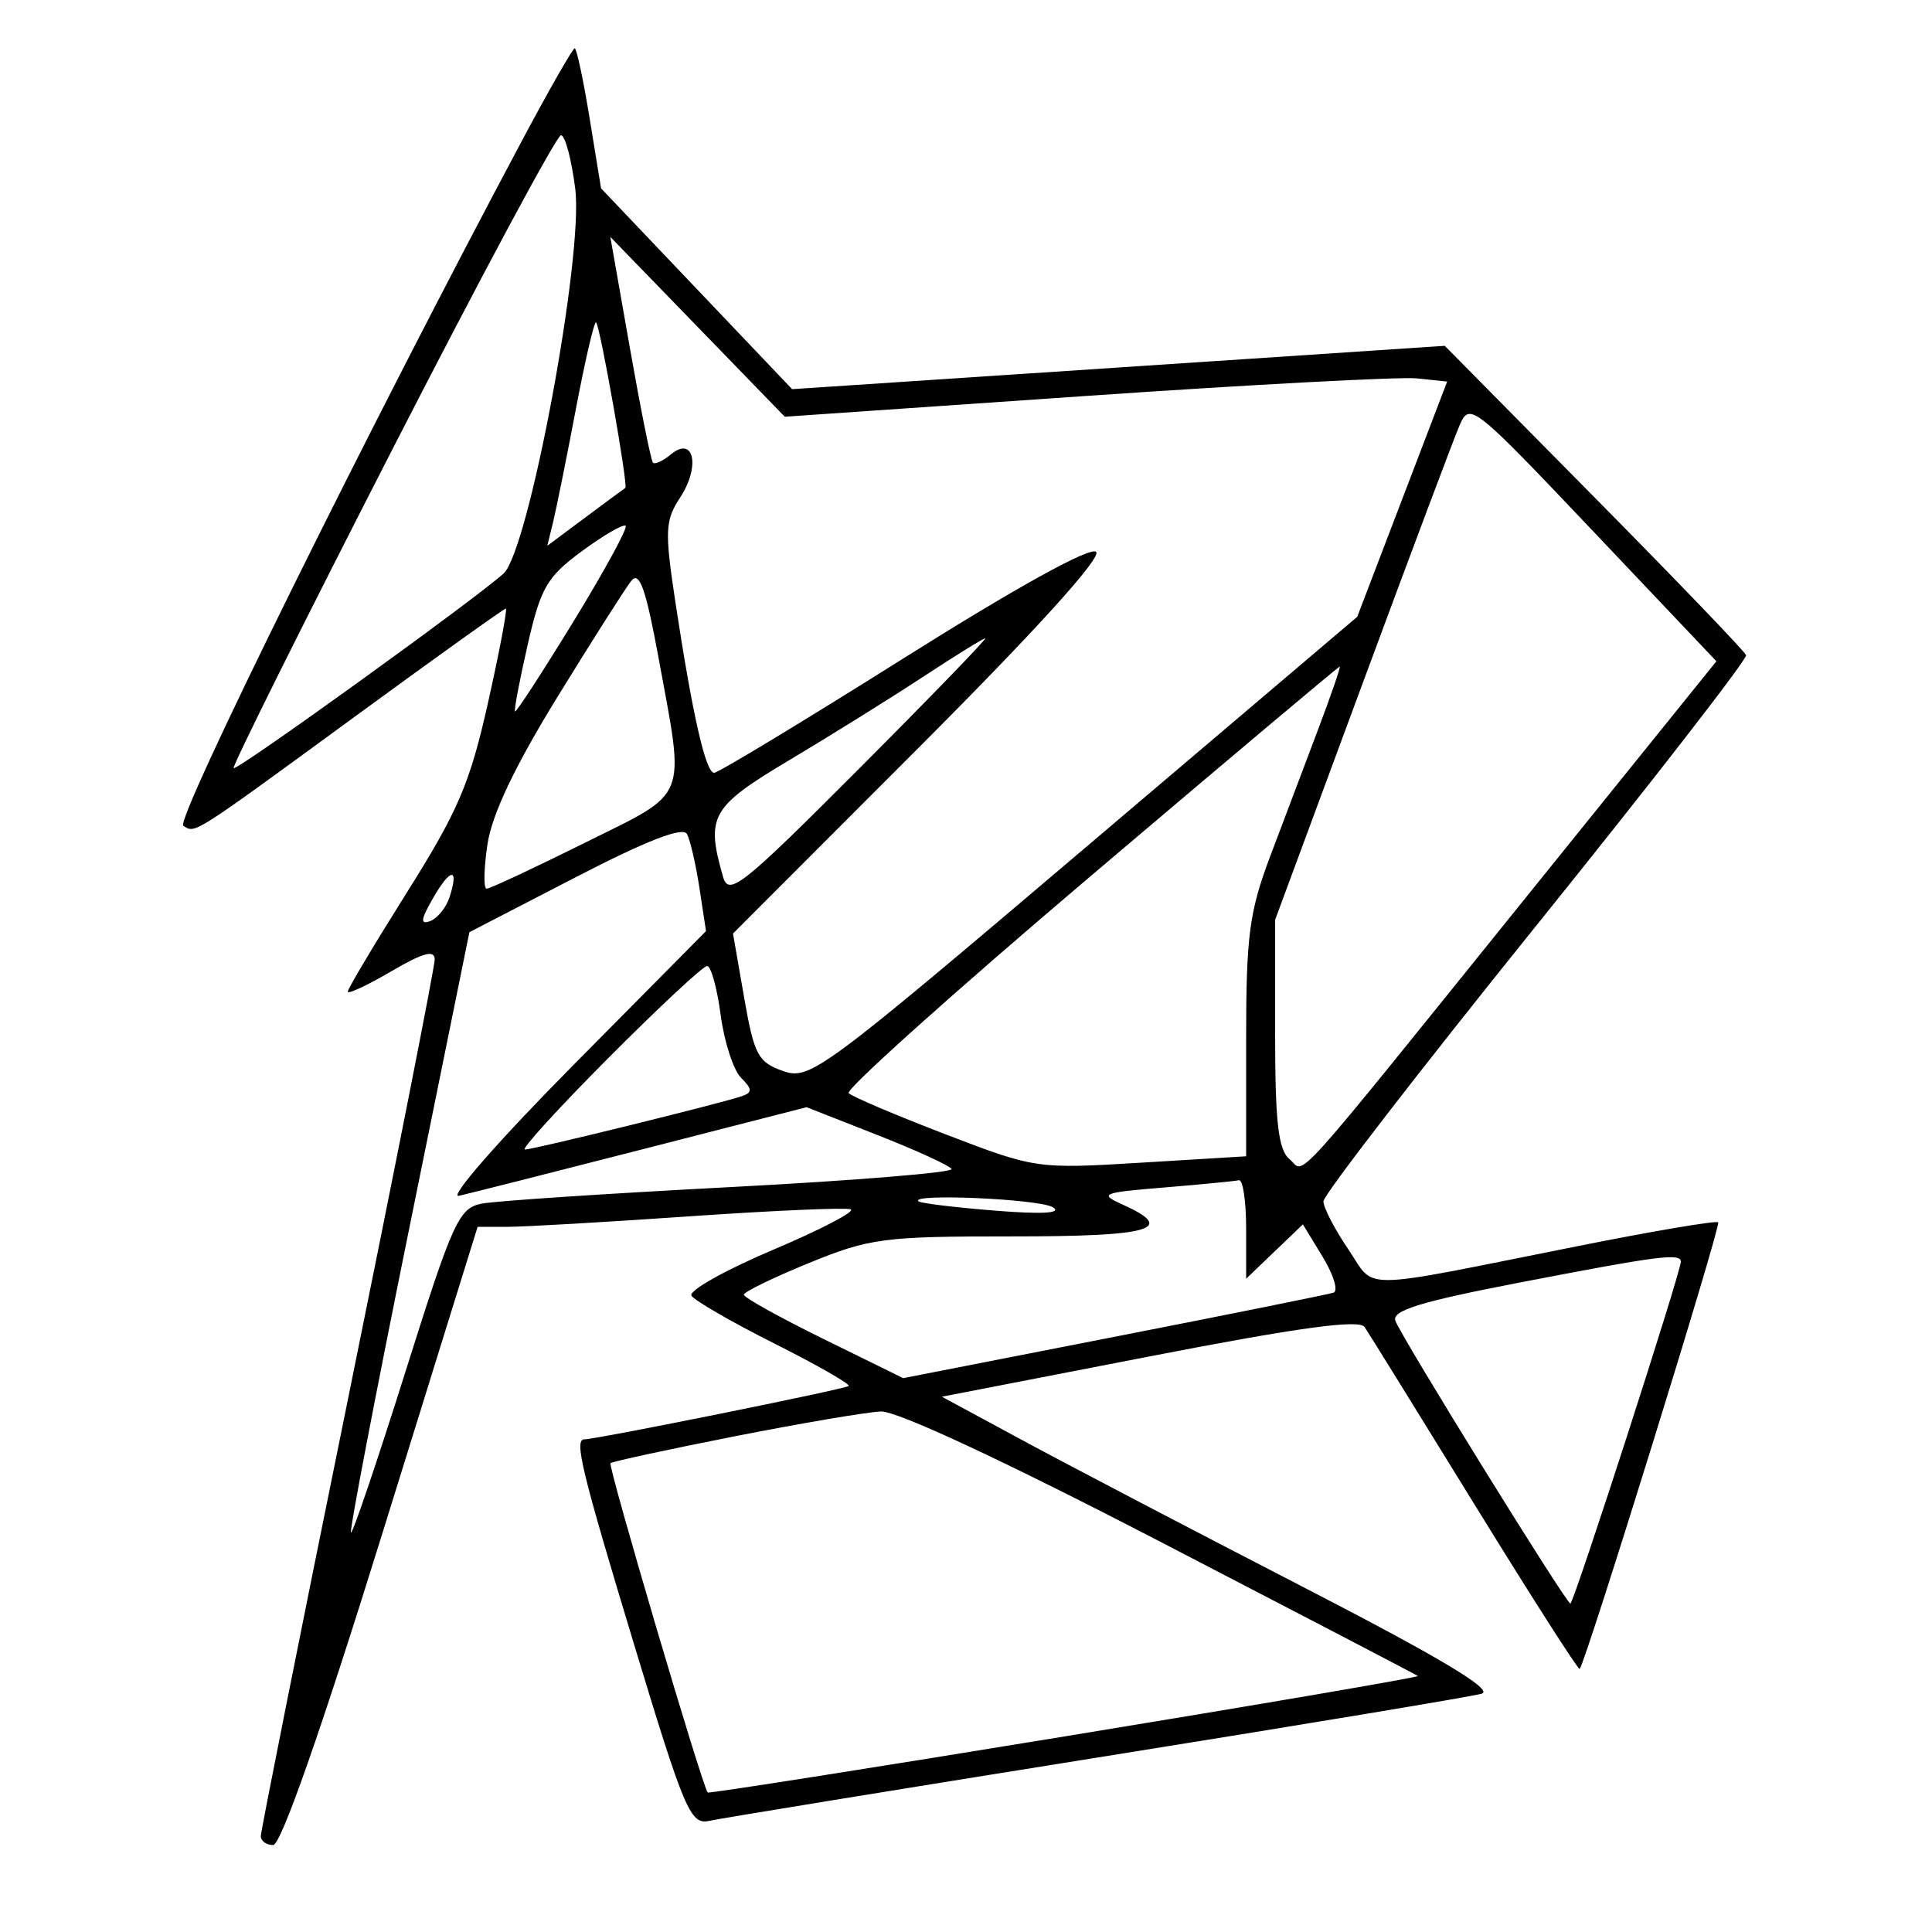 <svg xmlns="http://www.w3.org/2000/svg" width="200" height="200" viewBox="0 0 200 200" version="1.1">
	<path d="M 54.201 14.250 C 38.296 44.055, 18.083 84.934, 18.978 85.486 C 20.263 86.281, 19.673 86.658, 37.266 73.796 C 45.387 67.858, 52.181 63, 52.364 63 C 52.547 63, 51.716 67.388, 50.517 72.750 C 48.657 81.070, 47.432 83.939, 42.169 92.310 C 38.776 97.706, 36 102.361, 36 102.655 C 36 102.949, 38.025 102.003, 40.500 100.553 C 43.803 98.617, 45 98.292, 45 99.330 C 45 100.108, 40.950 120.635, 36 144.945 C 31.050 169.255, 27 189.562, 27 190.072 C 27 190.583, 27.575 191, 28.278 191 C 29.083 191, 33.246 179.128, 39.500 159 L 49.443 127 52.566 127 C 54.284 127, 62.734 126.512, 71.344 125.916 C 79.954 125.320, 87.473 124.991, 88.052 125.184 C 88.631 125.377, 85.033 127.259, 80.055 129.367 C 75.078 131.475, 71.263 133.617, 71.578 134.127 C 71.893 134.636, 75.764 136.870, 80.179 139.090 C 84.594 141.310, 88.048 143.285, 87.853 143.479 C 87.540 143.792, 61.730 149, 60.493 149 C 59.409 149, 60.197 152.254, 65.639 170.230 C 70.849 187.442, 71.479 188.923, 73.405 188.497 C 74.557 188.242, 92.600 185.299, 113.500 181.957 C 134.400 178.616, 152.345 175.635, 153.379 175.333 C 154.686 174.950, 149.067 171.592, 134.879 164.276 C 123.670 158.497, 110.675 151.703, 106 149.178 L 97.500 144.588 119 140.415 C 134.457 137.415, 140.714 136.559, 141.262 137.371 C 141.682 137.992, 146.810 146.271, 152.659 155.770 C 158.508 165.268, 163.399 172.918, 163.528 172.770 C 164.172 172.027, 178.185 126.852, 177.868 126.537 C 177.666 126.335, 171.200 127.427, 163.500 128.964 C 140.011 133.651, 142.491 133.616, 139.559 129.302 C 138.152 127.231, 137 125.006, 137 124.359 C 137 123.712, 146.902 110.887, 159.005 95.858 C 171.108 80.828, 180.896 68.212, 180.755 67.821 C 180.615 67.430, 173.539 60.065, 165.031 51.455 L 149.562 35.800 115.781 38.044 L 82 40.287 72.111 29.894 L 62.222 19.500 61.038 12.250 C 60.387 8.262, 59.693 5, 59.496 5 C 59.298 5, 56.915 9.162, 54.201 14.250 M 40.577 46.602 C 31.389 64.534, 24.013 79.346, 24.186 79.519 C 24.501 79.834, 49.075 62.118, 52.121 59.380 C 54.730 57.035, 60.422 26.535, 59.551 19.565 C 59.169 16.504, 58.502 14, 58.070 14 C 57.637 14, 49.766 28.671, 40.577 46.602 M 65.204 36.012 C 66.317 42.331, 67.391 47.677, 67.590 47.893 C 67.789 48.108, 68.632 47.720, 69.464 47.030 C 71.834 45.063, 72.519 48.279, 70.414 51.491 C 68.847 53.883, 68.798 54.947, 69.915 62.322 C 71.682 73.981, 73.048 80, 73.929 80 C 74.349 80, 83.199 74.649, 93.596 68.109 C 105.284 60.757, 112.870 56.566, 113.470 57.129 C 114.077 57.699, 107.226 65.262, 95.160 77.340 L 75.879 96.640 77.031 103.254 C 78.066 109.202, 78.472 109.969, 81.062 110.872 C 83.836 111.839, 84.985 110.991, 112.221 87.864 L 140.500 63.852 145.155 51.676 L 149.809 39.500 146.690 39.171 C 144.974 38.989, 129.546 39.809, 112.405 40.991 L 81.239 43.140 72.210 33.832 L 63.181 24.524 65.204 36.012 M 59.628 42.273 C 58.665 47.348, 57.602 52.625, 57.267 53.999 L 56.658 56.498 60.579 53.577 C 62.736 51.971, 64.606 50.591, 64.735 50.510 C 65.049 50.314, 62.134 33.801, 61.711 33.377 C 61.528 33.195, 60.591 37.198, 59.628 42.273 M 151.098 44.021 C 150.510 45.384, 145.973 57.462, 141.015 70.860 L 132 95.221 132 106.988 C 132 116.148, 132.327 119.027, 133.477 119.981 C 135.214 121.423, 132.790 124.114, 158.709 91.977 L 177.681 68.453 164.924 54.997 C 152.499 41.892, 152.138 41.606, 151.098 44.021 M 60.254 57.045 C 56.618 59.719, 55.975 60.827, 54.624 66.748 C 53.785 70.425, 53.197 73.530, 53.315 73.649 C 53.434 73.768, 56.152 69.585, 59.355 64.355 C 62.558 59.124, 64.994 54.660, 64.769 54.435 C 64.543 54.210, 62.512 55.384, 60.254 57.045 M 65.354 60.124 C 64.749 60.881, 61.306 66.294, 57.703 72.154 C 53.282 79.343, 50.927 84.303, 50.462 87.404 C 50.083 89.932, 50.043 92, 50.373 92 C 50.703 92, 55.255 89.873, 60.487 87.274 C 71.413 81.847, 70.922 83.069, 68.177 68.124 C 66.860 60.956, 66.195 59.072, 65.354 60.124 M 95.500 70.100 C 92.200 72.268, 86.013 76.122, 81.750 78.664 C 73.591 83.529, 73.048 84.483, 74.850 90.768 C 75.437 92.818, 76.800 91.733, 88.986 79.518 C 96.403 72.083, 102.253 66.035, 101.986 66.079 C 101.719 66.122, 98.800 67.931, 95.500 70.100 M 112.839 90.750 C 98.743 102.713, 87.500 112.798, 87.855 113.161 C 88.210 113.525, 92.719 115.442, 97.876 117.421 C 107.180 120.992, 107.337 121.015, 118.126 120.360 L 129 119.699 129 107.469 C 129 96.854, 129.330 94.363, 131.500 88.619 C 132.875 84.979, 135.105 79.075, 136.455 75.500 C 137.806 71.925, 138.811 69, 138.689 69 C 138.568 69, 126.935 78.787, 112.839 90.750 M 59.546 90.835 L 48.591 96.500 42.310 127.431 C 38.855 144.443, 36.163 158.496, 36.327 158.660 C 36.491 158.824, 39.027 151.339, 41.963 142.026 C 46.897 126.372, 47.496 125.055, 49.900 124.594 C 51.330 124.320, 62.943 123.550, 75.707 122.882 C 88.470 122.215, 98.731 121.373, 98.508 121.012 C 98.284 120.651, 94.817 119.064, 90.801 117.486 L 83.500 114.616 66.500 118.977 C 57.150 121.376, 48.600 123.543, 47.500 123.793 C 46.393 124.044, 51.661 118.025, 59.293 110.317 L 73.086 96.388 72.409 91.944 C 72.037 89.500, 71.455 86.976, 71.116 86.335 C 70.701 85.550, 66.929 87.017, 59.546 90.835 M 44.814 93.001 C 43.545 95.212, 43.483 95.752, 44.545 95.344 C 45.303 95.053, 46.207 93.923, 46.553 92.832 C 47.533 89.745, 46.633 89.833, 44.814 93.001 M 63 109.500 C 57.797 114.725, 53.899 119, 54.339 119 C 55.216 119, 74.699 114.205, 76.824 113.466 C 77.898 113.093, 77.877 112.734, 76.712 111.569 C 75.922 110.779, 74.973 107.853, 74.603 105.066 C 74.234 102.280, 73.600 100, 73.196 100 C 72.791 100, 68.203 104.275, 63 109.500 M 120.528 122.927 C 114.010 123.463, 113.734 123.580, 116.278 124.729 C 121.848 127.242, 119.171 128, 104.750 127.992 C 91.483 127.985, 90.034 128.175, 83.753 130.742 C 80.043 132.259, 77.005 133.737, 77.003 134.027 C 77.001 134.317, 80.713 136.379, 85.250 138.610 L 93.500 142.666 115.298 138.400 C 127.287 136.054, 137.521 133.992, 138.041 133.817 C 138.560 133.643, 138.060 131.980, 136.930 130.123 L 134.875 126.746 131.937 129.560 L 129 132.374 129 127.187 C 129 124.334, 128.662 122.079, 128.250 122.177 C 127.838 122.274, 124.363 122.611, 120.528 122.927 M 95.083 124.362 C 95.313 124.561, 98.874 124.994, 102.999 125.324 C 107.882 125.716, 109.975 125.595, 108.999 124.978 C 107.636 124.117, 94.111 123.518, 95.083 124.362 M 157.211 132.789 C 146.986 134.763, 144.044 135.673, 144.453 136.738 C 145.154 138.566, 162.135 166, 162.565 166 C 162.913 166, 174 131.691, 174 130.615 C 174 129.692, 171.739 129.985, 157.211 132.789 M 76.002 148.697 C 69.129 150.053, 63.368 151.299, 63.200 151.467 C 62.911 151.755, 72.762 185.134, 73.263 185.562 C 73.393 185.673, 90.050 183.055, 110.277 179.743 C 130.505 176.431, 146.930 173.621, 146.777 173.498 C 146.625 173.375, 134.658 167.138, 120.184 159.637 C 103.913 151.206, 92.843 146.044, 91.184 146.116 C 89.708 146.179, 82.876 147.341, 76.002 148.697" stroke="none" fill="black" fill-rule="evenodd"/>
</svg>